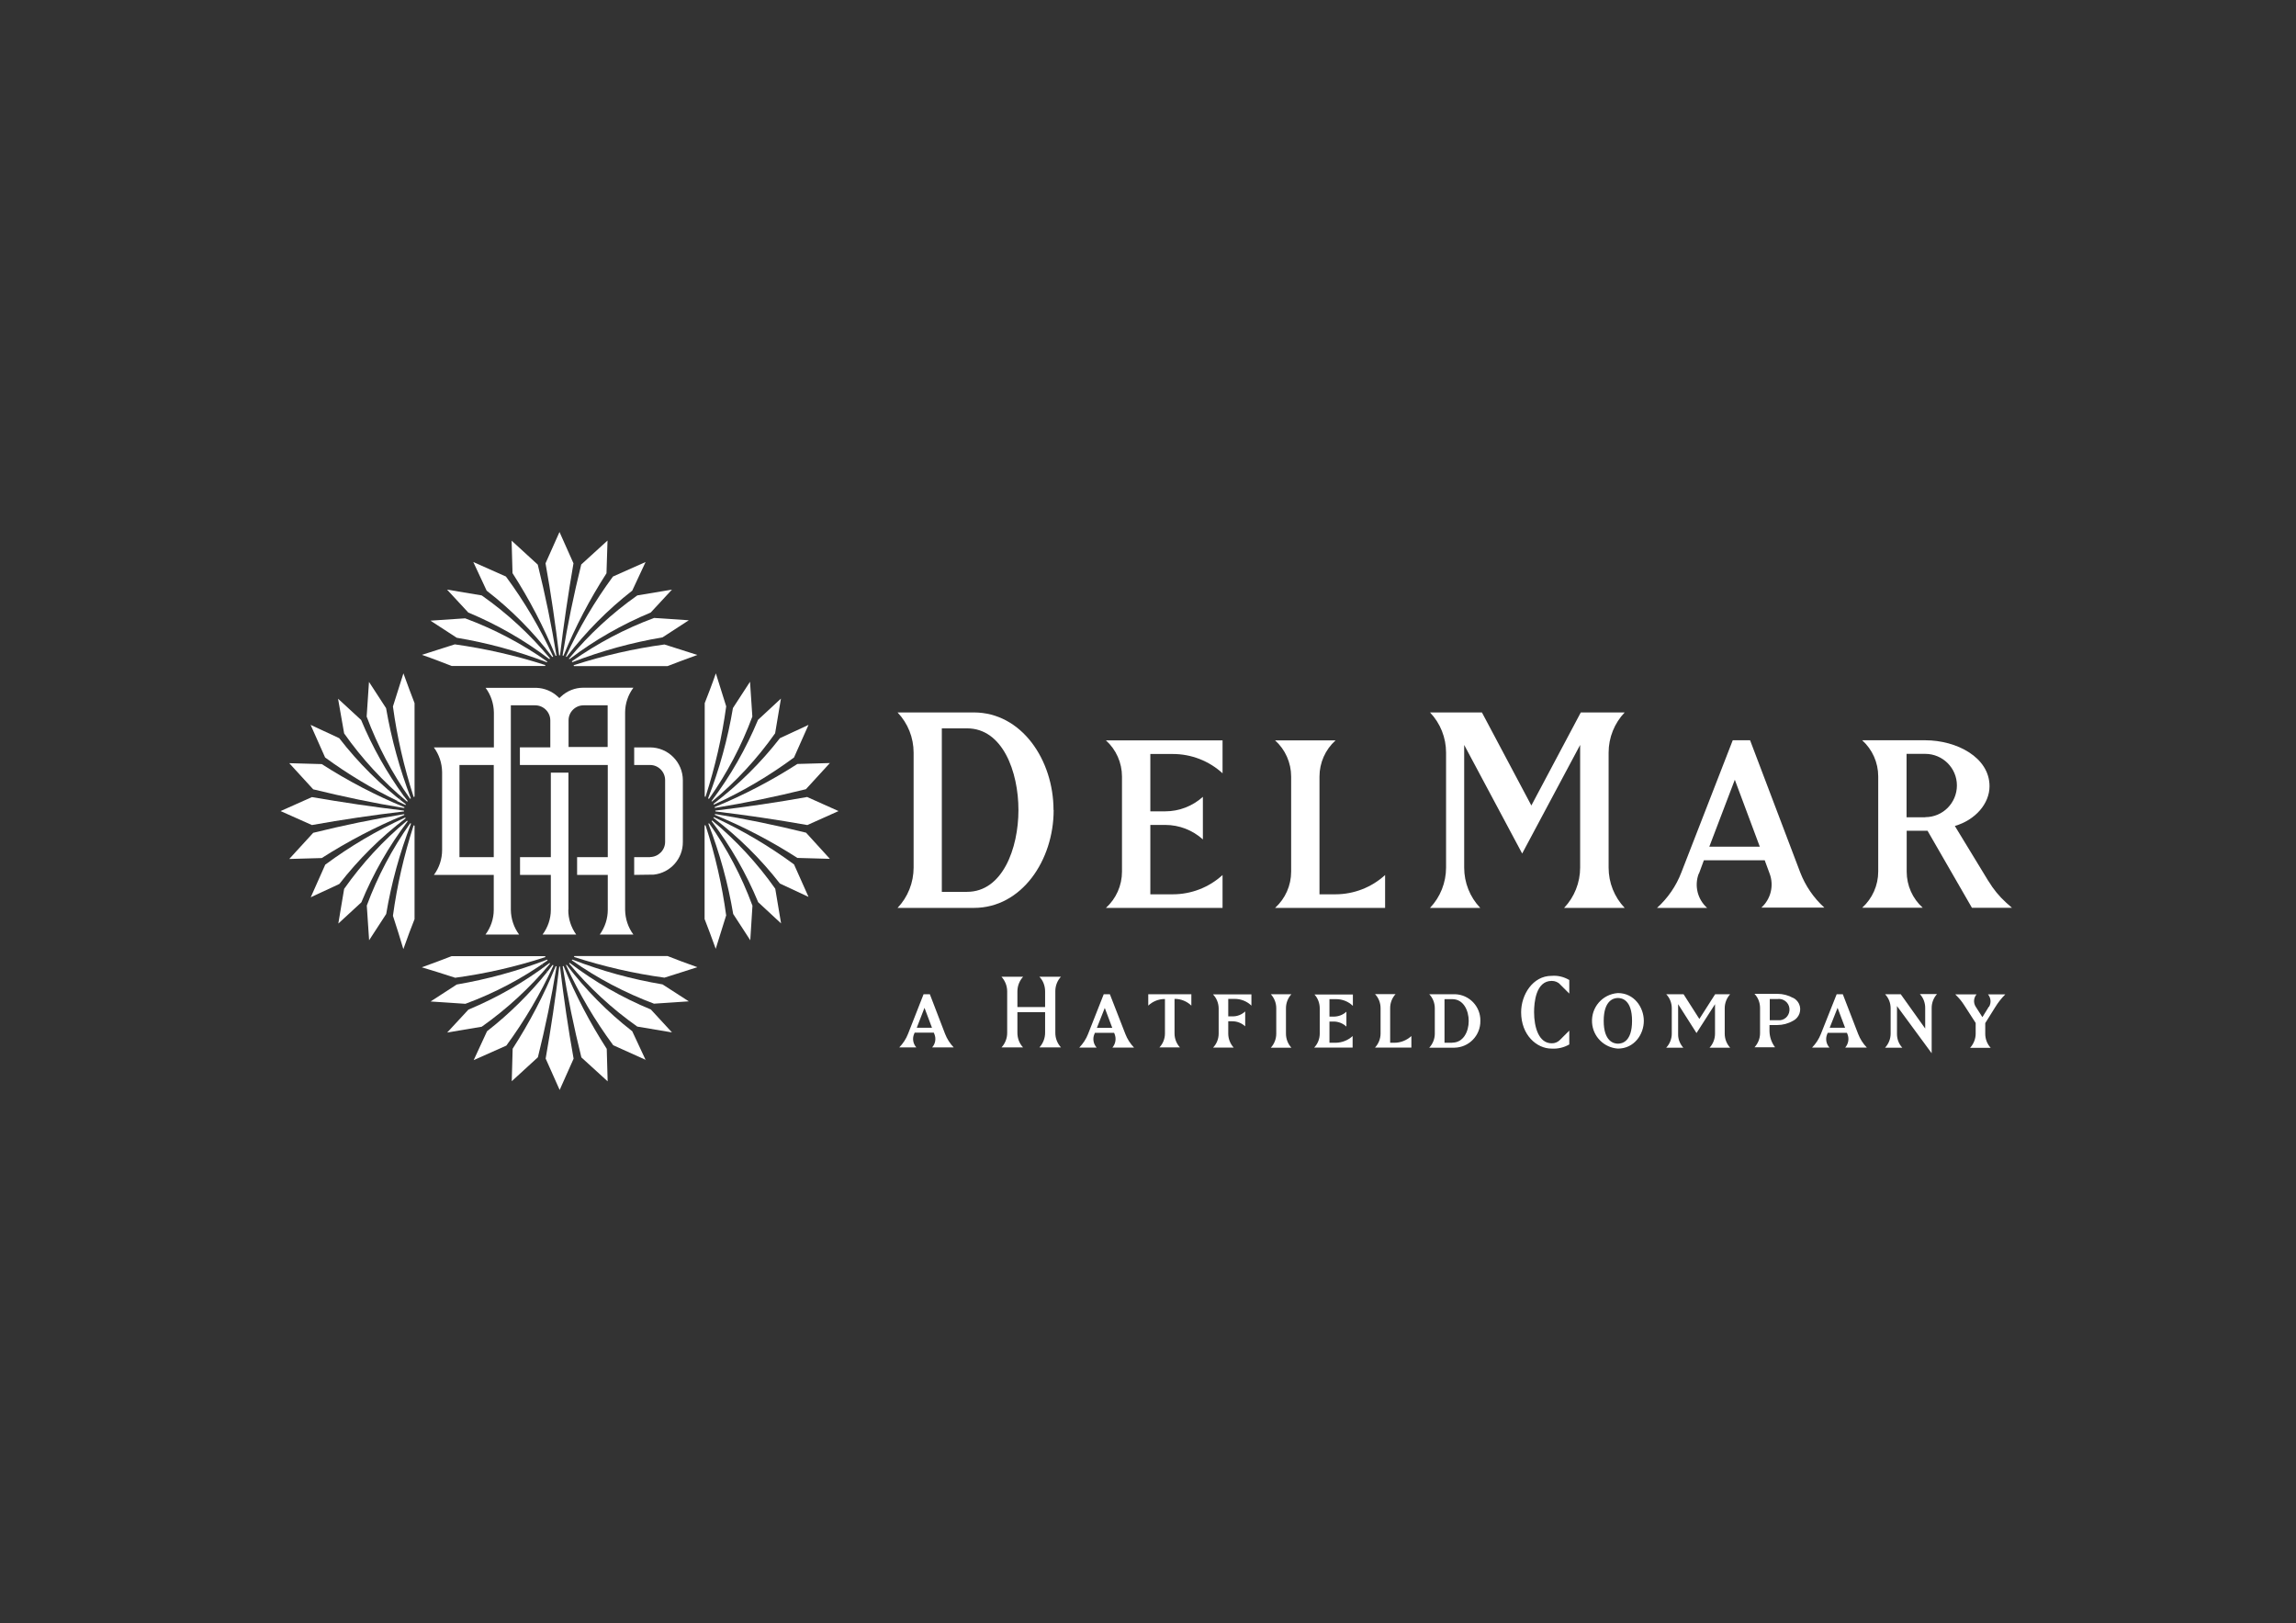 <?xml version="1.0" encoding="UTF-8"?>
<svg id="Capa_4" data-name="Capa 4" xmlns="http://www.w3.org/2000/svg" viewBox="0 0 177.4 125.4">
  <rect x="0" y="0" width="177.4" height="125.4" fill="#333333" stroke="none"/>
  <defs>
    <style>
      .cls-1 {
        fill: #fff;
        stroke-width: 0px;
      }
    </style>
  </defs>
  <path class="cls-1" d="M81.98,75.46h-1.67c.29.3.44.71.44,1.13v1.21h-2.14v-1.21c0-.42.16-.82.44-1.13h-1.67c.28.31.44.71.44,1.13v3.21c0,.42-.16.82-.44,1.12h1.67c-.29-.3-.44-.71-.44-1.13v-1.59h2.14v1.59c0,.42-.16.82-.44,1.13h1.67c-.28-.3-.44-.7-.44-1.12v-3.23c0-.41.15-.81.44-1.12Z"/>
  <path class="cls-1" d="M85.75,76.81h-.47l-1.21,3.07c-.15.39-.39.75-.68,1.05h1.34c-.25-.28-.32-.68-.18-1.02l.05-.12h1.48l.05.12c.13.35.06.74-.18,1.02h1.67c-.29-.3-.52-.66-.67-1.05l-1.2-3.08ZM84.75,79.41l.61-1.54.58,1.54h-1.19Z"/>
  <path class="cls-1" d="M71.83,76.81h-.47l-1.2,3.06c-.15.39-.39.75-.68,1.05h1.32c-.25-.28-.32-.68-.18-1.02l.05-.12h1.48l.05.12c.14.35.07.74-.18,1.02h1.67c-.29-.3-.52-.66-.67-1.05l-1.18-3.07ZM70.83,79.41l.6-1.55.58,1.54h-1.18Z"/>
  <path class="cls-1" d="M88.71,77.7c.34-.33.8-.52,1.27-.52h.03v2.66c0,.4-.15.79-.43,1.08h1.59c-.27-.29-.42-.68-.42-1.08v-2.67h.03c.47,0,.93.19,1.27.52v-.88h-3.33v.88Z"/>
  <path class="cls-1" d="M94.16,77.89v1.96c0,.4-.15.79-.43,1.08h1.59c-.27-.29-.42-.68-.42-1.08v-.95h.32c.37,0,.72.14.99.39v-1.15c-.27.25-.62.39-.99.38h-.32v-1.35h.49c.49,0,.95.18,1.3.52v-.87h-2.97c.28.29.43.67.44,1.07Z"/>
  <path class="cls-1" d="M99.78,76.81h-1.59c.27.29.42.68.42,1.08v1.97c0,.4-.15.79-.42,1.08h1.59c-.27-.29-.42-.68-.42-1.08v-1.97c0-.4.15-.79.42-1.08Z"/>
  <path class="cls-1" d="M101.97,77.89v1.96c0,.4-.15.79-.43,1.08h2.97v-.89c-.35.33-.82.51-1.3.52h-.49v-1.64h.32c.37,0,.72.14.99.39v-1.15c-.27.25-.62.38-.99.38h-.32v-1.35h.51c.49,0,.95.18,1.3.52v-.88h-2.97c.27.29.41.68.41,1.07Z"/>
  <path class="cls-1" d="M107.41,80.55v-2.67c0-.4.15-.79.42-1.08h-1.59c.28.29.43.68.43,1.09v1.96c0,.4-.16.79-.43,1.08h2.81v-.89c-.36.33-.83.52-1.32.52h-.32Z"/>
  <path class="cls-1" d="M112.38,76.81h-1.95c.28.29.43.68.43,1.09v1.96c0,.4-.16.79-.43,1.08h1.95c1.12-.02,2.01-.94,2-2.06.03-1.11-.85-2.04-1.96-2.07-.01,0-.03,0-.04,0ZM112.21,80.56h-.6v-3.37h.6c.87,0,1.27.88,1.27,1.69s-.41,1.67-1.27,1.67h0Z"/>
  <path class="cls-1" d="M119.88,75.39c-1.45,0-2.35,1.46-2.35,2.81,0,1.76,1.2,2.81,2.35,2.81.48.03.95-.08,1.37-.32v-1.07l-.71.71c-.17.18-.41.28-.65.27-1,0-1.36-1.24-1.36-2.41,0-.72.13-2.41,1.36-2.41.25,0,.49.09.65.27l.71.71v-1.06h-.02c-.41-.24-.88-.35-1.35-.31Z"/>
  <path class="cls-1" d="M125.01,76.72c-1.19.08-2.08,1.1-2,2.29.07,1.08.93,1.93,2,2,1.25,0,2-1.09,2-2.14s-.75-2.15-2-2.15ZM125.01,80.63c-.32,0-1.1-.17-1.1-1.76s.77-1.77,1.1-1.77,1.09.17,1.09,1.77-.76,1.76-1.09,1.76h0Z"/>
  <path class="cls-1" d="M133.66,76.81h-1.14l-1.22,1.91-1.22-1.91h-1.34c.28.29.43.68.43,1.09v1.95c0,.4-.15.79-.43,1.09h1.32c-.26-.29-.41-.66-.4-1.05v-2.31l1.42,2.23,1.43-2.23v2.28c0,.4-.15.79-.42,1.08h1.59c-.27-.29-.42-.68-.42-1.08v-1.97c0-.4.15-.78.42-1.08Z"/>
  <path class="cls-1" d="M138.55,77.1c-.37-.21-.79-.32-1.21-.32h-1.78c.28.29.43.68.43,1.09v1.96c0,.4-.16.79-.43,1.08h1.59c-.27-.36-.42-.79-.43-1.24v-.48h.6c.42,0,.84-.11,1.21-.32.49-.24.7-.83.47-1.32-.1-.2-.26-.37-.47-.47v.02ZM137.34,78.82h-.6v-1.64h.6c.45-.06.87.26.92.72s-.26.87-.72.92c-.07,0-.14,0-.2,0Z"/>
  <path class="cls-1" d="M142.38,76.81h-.47l-1.22,3.07c-.15.39-.39.75-.68,1.05h1.34c-.25-.28-.32-.67-.18-1.02l.05-.12h1.48l.05.12c.14.35.06.74-.18,1.02h1.67c-.29-.3-.52-.66-.67-1.05l-1.19-3.08ZM141.37,79.4l.61-1.54.58,1.54h-1.19Z"/>
  <path class="cls-1" d="M148.75,77.87v1.59l-1.89-2.65h-1.21c.28.29.43.68.43,1.09v1.95c0,.4-.15.79-.43,1.09h1.33c-.27-.29-.41-.66-.41-1.06v-2.16l.04.06,2.64,3.59v-3.5c0-.4.15-.78.41-1.07h-1.32c.27.29.41.67.41,1.07Z"/>
  <path class="cls-1" d="M153.67,77.77l-.5.81-.52-.81c-.19-.3-.16-.69.07-.95h-1.65l.12.12c.21.21.39.43.55.68l.91,1.41v.83c0,.4-.16.79-.43,1.09h1.59c-.27-.29-.42-.68-.42-1.08v-.83l.77-1.23c.22-.36.48-.69.78-.99h-1.34c.23.27.26.65.09.95Z"/>
  <path class="cls-1" d="M81.4,62.58c0-3.86-2.46-7.54-6.16-7.54h-5.89c.8.84,1.24,1.95,1.24,3.11v8.87c0,1.16-.44,2.28-1.24,3.12h5.9c3.7,0,6.16-3.69,6.16-7.55ZM74.72,68.9h-1.95v-12.63h1.95c2.75,0,3.97,3.35,3.97,6.31s-1.23,6.32-3.97,6.32h0Z"/>
  <path class="cls-1" d="M85.45,70.14h9.01v-2.54c-1.05.96-2.42,1.49-3.84,1.49h-1.74v-5.36h1.15c1.08,0,2.11.4,2.91,1.12v-3.29c-.8.72-1.84,1.12-2.91,1.12h-1.15v-4.43h1.74c1.42,0,2.79.53,3.84,1.49v-2.54h-9.01c.79.71,1.24,1.73,1.24,2.79v7.35c0,1.07-.45,2.08-1.24,2.8Z"/>
  <path class="cls-1" d="M98.52,70.14h8.5v-2.54c-1.05.96-2.42,1.49-3.84,1.49h-1.23v-9.1c0-1.06.45-2.08,1.24-2.79h-4.67c.79.71,1.24,1.73,1.24,2.79v7.35c0,1.07-.45,2.08-1.24,2.8Z"/>
  <path class="cls-1" d="M125.53,55.04h-3.39l-3.82,7.19-3.82-7.19h-4.01c.8.84,1.24,1.95,1.24,3.1v8.88c0,1.16-.44,2.28-1.24,3.12h3.88c-.8-.84-1.24-1.95-1.24-3.11v-9.48l4.48,8.39,4.48-8.39v9.47c0,1.16-.44,2.28-1.24,3.12h4.68c-.8-.84-1.24-1.95-1.24-3.11v-8.89c0-1.16.45-2.27,1.24-3.1Z"/>
  <path class="cls-1" d="M131.27,67.49l.38-1.03h4.7l.38,1.03c.35.93.09,1.97-.64,2.63h4.87c-.83-.75-1.47-1.69-1.87-2.73l-3.87-10.2h-1.34l-3.97,10.21c-.4,1.05-1.05,1.99-1.88,2.74h3.87c-.74-.66-1-1.71-.65-2.64ZM134.04,60.24l1.93,5.17h-3.9l1.97-5.17Z"/>
  <path class="cls-1" d="M153.64,68.08l-2.6-4.27c1.59-.46,2.68-1.73,2.68-3.07,0-2.23-2.54-3.55-4.97-3.55h-4.87c.79.71,1.24,1.73,1.24,2.79v7.35c0,1.07-.45,2.08-1.24,2.8h4.68c-.79-.71-1.24-1.72-1.24-2.79v-3.16h1.61l3.43,5.95h3.09l-.44-.39c-.54-.49-1-1.05-1.37-1.67ZM148.75,63.14h-1.44v-4.9h1.44c1.35,0,2.45,1.09,2.45,2.44,0,1.35-1.09,2.45-2.44,2.45h0Z"/>
  <path class="cls-1" d="M30.73,61.89h-.03l-.03.02s.04.01.05,0h0v-.02Z"/>
  <path class="cls-1" d="M30.96,61.65h0s0,.02,0,.03c0,0,0,.01,0,.02.01-.01.01-.03,0-.04,0,0,0,0,0,0Z"/>
  <path class="cls-1" d="M30.9,61.68s.03.01.04,0c0,0,0,0,0,0h0s0-.01,0-.02c0,0,0-.02,0-.03l-.05.04Z"/>
  <path class="cls-1" d="M30.94,61.69s0-.01,0-.02c0,0,0,.01,0,.02h0Z"/>
  <path class="cls-1" d="M41.93,74.51s0-.03-.03-.03h0s.03.01.03.03Z"/>
  <path class="cls-1" d="M41.91,74.56s.03-.03.03-.04c0-.02-.02-.03-.03-.03v.07Z"/>
  <path class="cls-1" d="M41.9,74.48h0s.03.01.03.03h0s-.02-.03-.03-.03Z"/>
  <path class="cls-1" d="M42.24,75.02h0s.03,0,.04,0h0s-.03,0-.04,0Z"/>
  <path class="cls-1" d="M42.29,75.02h0s-.03,0-.04,0l.05.05h0s0-.04-.01-.05Z"/>
  <path class="cls-1" d="M43.92,70.27v-10.58h-1.36v6.53h-2.38v1.37h2.38v2.7c0,.69-.23,1.36-.64,1.91h2.6c-.4-.56-.62-1.23-.61-1.92Z"/>
  <path class="cls-1" d="M33.52,67.59h4.63v2.7c0,.69-.23,1.36-.64,1.91h2.6c-.41-.55-.63-1.22-.64-1.91v-15.8h1.88c.64,0,1.17.52,1.17,1.17v2.08h-2.35v1.36h6.79v7.12h-2.37v1.37h2.37v2.7c0,.69-.22,1.35-.62,1.91h2.6c-.41-.55-.63-1.22-.64-1.91v-15.25c0-.69.23-1.36.64-1.91h-3.87c-.64,0-1.25.24-1.72.68l-.13.12-.13-.12c-.45-.41-1.03-.65-1.63-.67h-3.94c.41.55.63,1.22.64,1.91v2.69h-4.64c.41.55.63,1.22.64,1.91v6.02c0,.69-.22,1.37-.64,1.93ZM43.93,55.65c0-.64.52-1.16,1.16-1.16h1.86v3.22h-3.02v-2.06ZM35.5,59.1h2.65v7.12h-2.65v-7.12Z"/>
  <path class="cls-1" d="M50.23,66.22h-1.23v1.37l1.51-.02c1.29-.14,2.26-1.23,2.25-2.52v-4.77c0-1.4-1.14-2.54-2.54-2.54h-1.22v1.36h1.23c.64,0,1.16.53,1.16,1.17,0,0,0,0,0,0v4.77c0,.64-.52,1.16-1.16,1.17Z"/>
  <path class="cls-1" d="M42.92,50.65s.03.03.05.02c.02,0,.03-.02.02-.04-.38-2.35-.86-4.66-1.44-7.01l-2.02-1.85.07,2.51c1.3,2.02,2.41,4.15,3.32,6.37Z"/>
  <path class="cls-1" d="M42.1,51.45s.04-.02.04-.04-.02-.04-.04-.04c-2.27-.73-4.6-1.26-6.96-1.59l-2.54.81c.73.25,1.89.7,2.3.86h7.2Z"/>
  <path class="cls-1" d="M42.67,50.74s.03.02.05.01.02-.03.01-.05c-1-2.17-2.22-4.24-3.64-6.16l-2.52-1.12,1.03,2.21c1.9,1.47,3.61,3.19,5.06,5.11Z"/>
  <path class="cls-1" d="M42.44,50.91s.08-.02.05-.05c-1.53-1.84-3.3-3.48-5.27-4.86l-2.68-.45,1.64,1.77c2.23.93,4.33,2.13,6.25,3.59Z"/>
  <path class="cls-1" d="M42.23,51.16s.04,0,.05-.02c0-.02,0-.03-.01-.04-1.96-1.38-4.09-2.5-6.33-3.33l-2.68.18,2.03,1.32c2.38.4,4.7,1.03,6.95,1.89Z"/>
  <path class="cls-1" d="M43.54,50.65c.91-2.22,2.02-4.34,3.32-6.36l.08-2.53-2.03,1.85c-.58,2.35-1.06,4.66-1.44,7.01,0,.04.05.06.07.02Z"/>
  <path class="cls-1" d="M44.36,51.38s-.04.02-.04.04.02.04.04.04h7.22c.41-.16,1.59-.61,2.3-.86l-2.54-.81c-2.37.32-4.7.86-6.98,1.59Z"/>
  <path class="cls-1" d="M43.79,50.74c1.46-1.91,3.16-3.63,5.06-5.11,0,0,.95-2.03,1.03-2.21l-2.52,1.12c-1.42,1.93-2.64,3.99-3.63,6.17,0,.02.01.04.03.04.01,0,.02,0,.03-.01Z"/>
  <path class="cls-1" d="M43.97,50.86s-.01.04,0,.05c.01.01.04.01.05,0,1.92-1.46,4.03-2.66,6.26-3.59l1.64-1.77-2.68.45c-1.96,1.38-3.73,3.02-5.26,4.86Z"/>
  <path class="cls-1" d="M44.2,51.09s-.02.04,0,.05c0,.01.03.02.04.01,2.25-.87,4.58-1.51,6.95-1.91l2.03-1.32-2.68-.18c-2.25.83-4.38,1.96-6.34,3.34Z"/>
  <path class="cls-1" d="M43.23,50.64s.04-.02.04-.03c.28-2.36.64-4.77,1.04-7.09l-1.08-2.42-1.08,2.42c.42,2.33.77,4.73,1.05,7.09,0,.02.02.04.04.03Z"/>
  <path class="cls-1" d="M55.24,62.34s-.03.03-.02.05c0,.02.02.03.04.02,2.35-.38,4.67-.86,7.01-1.44l1.85-2.02-2.51.07c-2.02,1.3-4.15,2.41-6.37,3.32Z"/>
  <path class="cls-1" d="M54.52,61.53c.73-2.27,1.27-4.6,1.59-6.96l-.8-2.55c-.25.73-.7,1.91-.86,2.3v7.2s.02.04.04.04c.01,0,.03,0,.03-.02Z"/>
  <path class="cls-1" d="M55.14,62.09s-.02.03,0,.05c0,.01.03.02.04.01,2.18-.99,4.25-2.21,6.17-3.63l1.12-2.52-2.21,1.03c-1.48,1.9-3.2,3.6-5.12,5.06Z"/>
  <path class="cls-1" d="M55.03,61.91c1.84-1.53,3.48-3.3,4.86-5.26,0,0,.36-2.11.45-2.68l-1.77,1.64c-.93,2.23-2.13,4.34-3.59,6.27,0,.02,0,.04.03.04,0,0,.02,0,.02,0Z"/>
  <path class="cls-1" d="M54.8,61.69c1.38-1.96,2.5-4.09,3.33-6.33l-.18-2.69-1.32,2.03c-.4,2.38-1.04,4.71-1.91,6.95,0,.02,0,.05.02.06s.05,0,.06-.02Z"/>
  <path class="cls-1" d="M62.28,64.33c-2.34-.58-4.66-1.06-7.01-1.44-.02,0-.04.01-.04.03,0,.02,0,.03.02.04,2.21.91,4.34,2.02,6.36,3.32l2.51.07-1.84-2.02Z"/>
  <path class="cls-1" d="M56.11,70.74c-.32-2.36-.85-4.69-1.59-6.96,0-.02-.03-.03-.05-.03-.01,0-.02.01-.03.03v7.22c.16.41.61,1.59.86,2.3l.8-2.56Z"/>
  <path class="cls-1" d="M61.35,66.78c-1.93-1.42-3.99-2.64-6.17-3.64-.02,0-.04,0-.05.01s0,.04.01.05c1.92,1.46,3.64,3.16,5.12,5.06l2.21,1.03-1.12-2.51Z"/>
  <path class="cls-1" d="M60.35,71.34c-.1-.57-.45-2.68-.45-2.68-1.38-1.96-3.02-3.73-4.86-5.26-.02-.01-.04,0-.05.01,0,.01,0,.03,0,.04,1.46,1.92,2.67,4.03,3.59,6.25l1.77,1.64Z"/>
  <path class="cls-1" d="M58.13,69.95c-.83-2.25-1.95-4.38-3.33-6.33-.01-.02-.04-.02-.05,0-.01,0-.02.03-.01.04.87,2.25,1.51,4.58,1.91,6.95l1.32,2.03.17-2.69Z"/>
  <path class="cls-1" d="M62.38,61.57c-2.33.42-4.73.77-7.09,1.05-.02,0-.03.02-.03.03h0s.02.04.03.04c2.36.28,4.77.64,7.09,1.05l2.41-1.08-2.41-1.08Z"/>
  <path class="cls-1" d="M43.48,74.68c.38,2.35.86,4.67,1.44,7.01l2.03,1.85-.07-2.51c-1.3-2.02-2.41-4.14-3.32-6.36,0-.02-.02-.04-.04-.04s-.04.02-.04.04Z"/>
  <path class="cls-1" d="M44.38,73.86s-.03.03-.03.05c0,.01.01.02.03.03,2.27.73,4.6,1.27,6.96,1.59.59-.19,2.13-.67,2.54-.81-.72-.25-1.91-.7-2.3-.86h-7.21Z"/>
  <path class="cls-1" d="M49.89,81.9l-1.04-2.23c-1.9-1.48-3.6-3.2-5.06-5.12-.02-.01-.04-.01-.05,0,0,0-.01.02,0,.03,1,2.18,2.22,4.25,3.64,6.17l2.53,1.14Z"/>
  <path class="cls-1" d="M50.29,77.99c-2.23-.92-4.33-2.13-6.26-3.59-.02-.01-.04,0-.05.01,0,.01,0,.03,0,.04,1.53,1.84,3.3,3.48,5.26,4.86l2.68.45-1.64-1.78Z"/>
  <path class="cls-1" d="M51.19,76.05c-2.38-.4-4.7-1.04-6.95-1.91-.02,0-.04,0-.05.01s0,.04.01.05c1.96,1.38,4.09,2.5,6.33,3.34l2.69-.18-2.03-1.31Z"/>
  <path class="cls-1" d="M43,74.68s-.01-.04-.03-.04c-.02,0-.03,0-.04.02-.91,2.22-2.02,4.34-3.32,6.36l-.07,2.51,2.02-1.85c.58-2.33,1.06-4.65,1.44-7Z"/>
  <path class="cls-1" d="M35.15,75.54c2.36-.32,4.69-.85,6.96-1.59.02,0,.03-.03.03-.05,0-.01-.01-.02-.03-.03h-7.22c-.41.16-1.59.61-2.3.86.42.12,1.96.6,2.56.8Z"/>
  <path class="cls-1" d="M42.75,74.59s0-.04-.03-.04c-.01,0-.02,0-.03,0-.13.17-.25.32-.38.5h0c-1.38,1.72-2.95,3.27-4.68,4.62l-1.03,2.23,2.52-1.12c1.42-1.93,2.64-4.01,3.64-6.19Z"/>
  <path class="cls-1" d="M42.3,75.06h0s0,0,0,0Z"/>
  <path class="cls-1" d="M34.54,79.77l2.68-.45c1.96-1.38,3.73-3.02,5.27-4.86.01-.02,0-.04-.01-.05-.01,0-.03,0-.04,0-1.92,1.46-4.02,2.66-6.25,3.59l-1.65,1.78ZM42.07,74.78h0s.01.03,0,.05l-.03-.06s.02,0,.03,0c0,0-.02,0-.03,0h0s.04,0,.05.01c0,0,0,0,0,0h0Z"/>
  <path class="cls-1" d="M42.06,74.77h0s-.03,0-.04,0h0s.03-.01.04,0c0,0,0,0,0,0Z"/>
  <path class="cls-1" d="M42.06,74.77s-.02,0-.03,0l.03.06s.01-.03,0-.05h0s0-.01,0-.02Z"/>
  <path class="cls-1" d="M42.06,74.77s.01,0,.02,0h-.02Z"/>
  <path class="cls-1" d="M42.24,74.15c-2.25.87-4.58,1.5-6.95,1.91l-2.02,1.31,2.69.18c2.25-.83,4.38-1.95,6.33-3.34.02-.01.02-.04,0-.06-.01-.02-.04-.02-.06,0Z"/>
  <path class="cls-1" d="M43.24,84.21l1.08-2.42c-.42-2.33-.77-4.73-1.05-7.09,0-.02-.02-.04-.03-.04,0,0,0,0,0,0-.02,0-.03.01-.03.03,0,0,0,0,0,0-.28,2.36-.64,4.77-1.05,7.09l1.08,2.42Z"/>
  <path class="cls-1" d="M31.21,62.9c-2.35.38-4.67.86-7.01,1.44l-1.85,2.02,2.51-.07c2.02-1.29,4.14-2.4,6.36-3.32.02,0,.03-.03.02-.05,0-.01-.02-.02-.03-.02Z"/>
  <path class="cls-1" d="M31.17,73.31c.25-.73.7-1.91.86-2.3v-7.22s-.03-.03-.05-.03c-.01,0-.02.01-.03.03-.73,2.27-1.27,4.6-1.59,6.96.19.58.68,2.12.8,2.56Z"/>
  <path class="cls-1" d="M31.33,63.22s0-.08-.03-.06c-2.18,1-4.25,2.22-6.17,3.64l-1.12,2.52,2.21-1.03c1.48-1.9,3.2-3.61,5.12-5.07Z"/>
  <path class="cls-1" d="M31.49,63.46s-.02-.08-.05-.05c-1.84,1.53-3.47,3.3-4.85,5.26,0,0-.36,2.11-.45,2.68l1.78-1.64c.92-2.23,2.12-4.33,3.57-6.25Z"/>
  <path class="cls-1" d="M31.68,63.62c-1.38,1.96-2.51,4.09-3.34,6.34l.18,2.68,1.32-2.03c.4-2.38,1.04-4.71,1.91-6.96,0-.02,0-.04-.02-.05-.02,0-.04,0-.05.02Z"/>
  <path class="cls-1" d="M31.21,62.42s.04,0,.04-.03c0-.02,0-.04-.03-.04-2.21-.91-4.34-2.02-6.36-3.32l-2.51-.07,1.85,2.02c2.33.57,4.65,1.06,7,1.44ZM30.55,62.1s.01.03,0,.05c.01-.01.01-.03,0-.05h0Z"/>
  <path class="cls-1" d="M30.56,62.14s.01-.03,0-.05h0s.01.03,0,.05Z"/>
  <path class="cls-1" d="M32.03,61.53v-7.21c-.16-.41-.61-1.59-.86-2.3-.13.43-.62,1.97-.81,2.56.32,2.36.86,4.69,1.59,6.96,0,.02.02.04.04.03.02,0,.04-.02.03-.04Z"/>
  <path class="cls-1" d="M30.69,61.87h.04s0,.03,0,.04c.19.09.39.18.58.27.04.02.07-.03.03-.06-1.93-1.47-3.65-3.18-5.13-5.09l-2.21-1.03,1.12,2.52c1.75,1.28,3.61,2.4,5.56,3.34Z"/>
  <path class="cls-1" d="M30.73,61.85h0s0,.02,0,.03h0s0-.02,0-.03Z"/>
  <path class="cls-1" d="M30.73,61.87h0l-.03.03h.03s0-.02,0-.03Z"/>
  <path class="cls-1" d="M30.73,61.89h0s0-.02,0-.03c0,0,0,.02,0,.03Z"/>
  <path class="cls-1" d="M31.44,61.92s.04,0,.05-.01c0-.01,0-.03,0-.04-.09-.11-.17-.23-.26-.34h0s-.03,0-.04,0h-.02.05c-1.33-1.83-2.45-3.82-3.32-5.91l-1.78-1.64.47,2.68c1.38,1.96,3.01,3.73,4.85,5.26Z"/>
  <path class="cls-1" d="M31.2,61.55s.03,0,.04,0h0s-.03,0-.04,0c.01,0,.03,0,.04,0h-.05s0-.02.01,0Z"/>
  <path class="cls-1" d="M31.74,61.66c-.86-2.25-1.5-4.58-1.91-6.95l-1.32-2.03-.18,2.68c.84,2.25,1.97,4.38,3.35,6.34.01.01.04.01.05,0,0,0,.01-.02,0-.03Z"/>
  <path class="cls-1" d="M31.19,62.7s.04-.02.03-.04c0-.02-.02-.04-.03-.04-2.36-.28-4.77-.64-7.09-1.04l-2.42,1.08,2.42,1.08c2.33-.42,4.72-.77,7.09-1.05Z"/>
</svg>